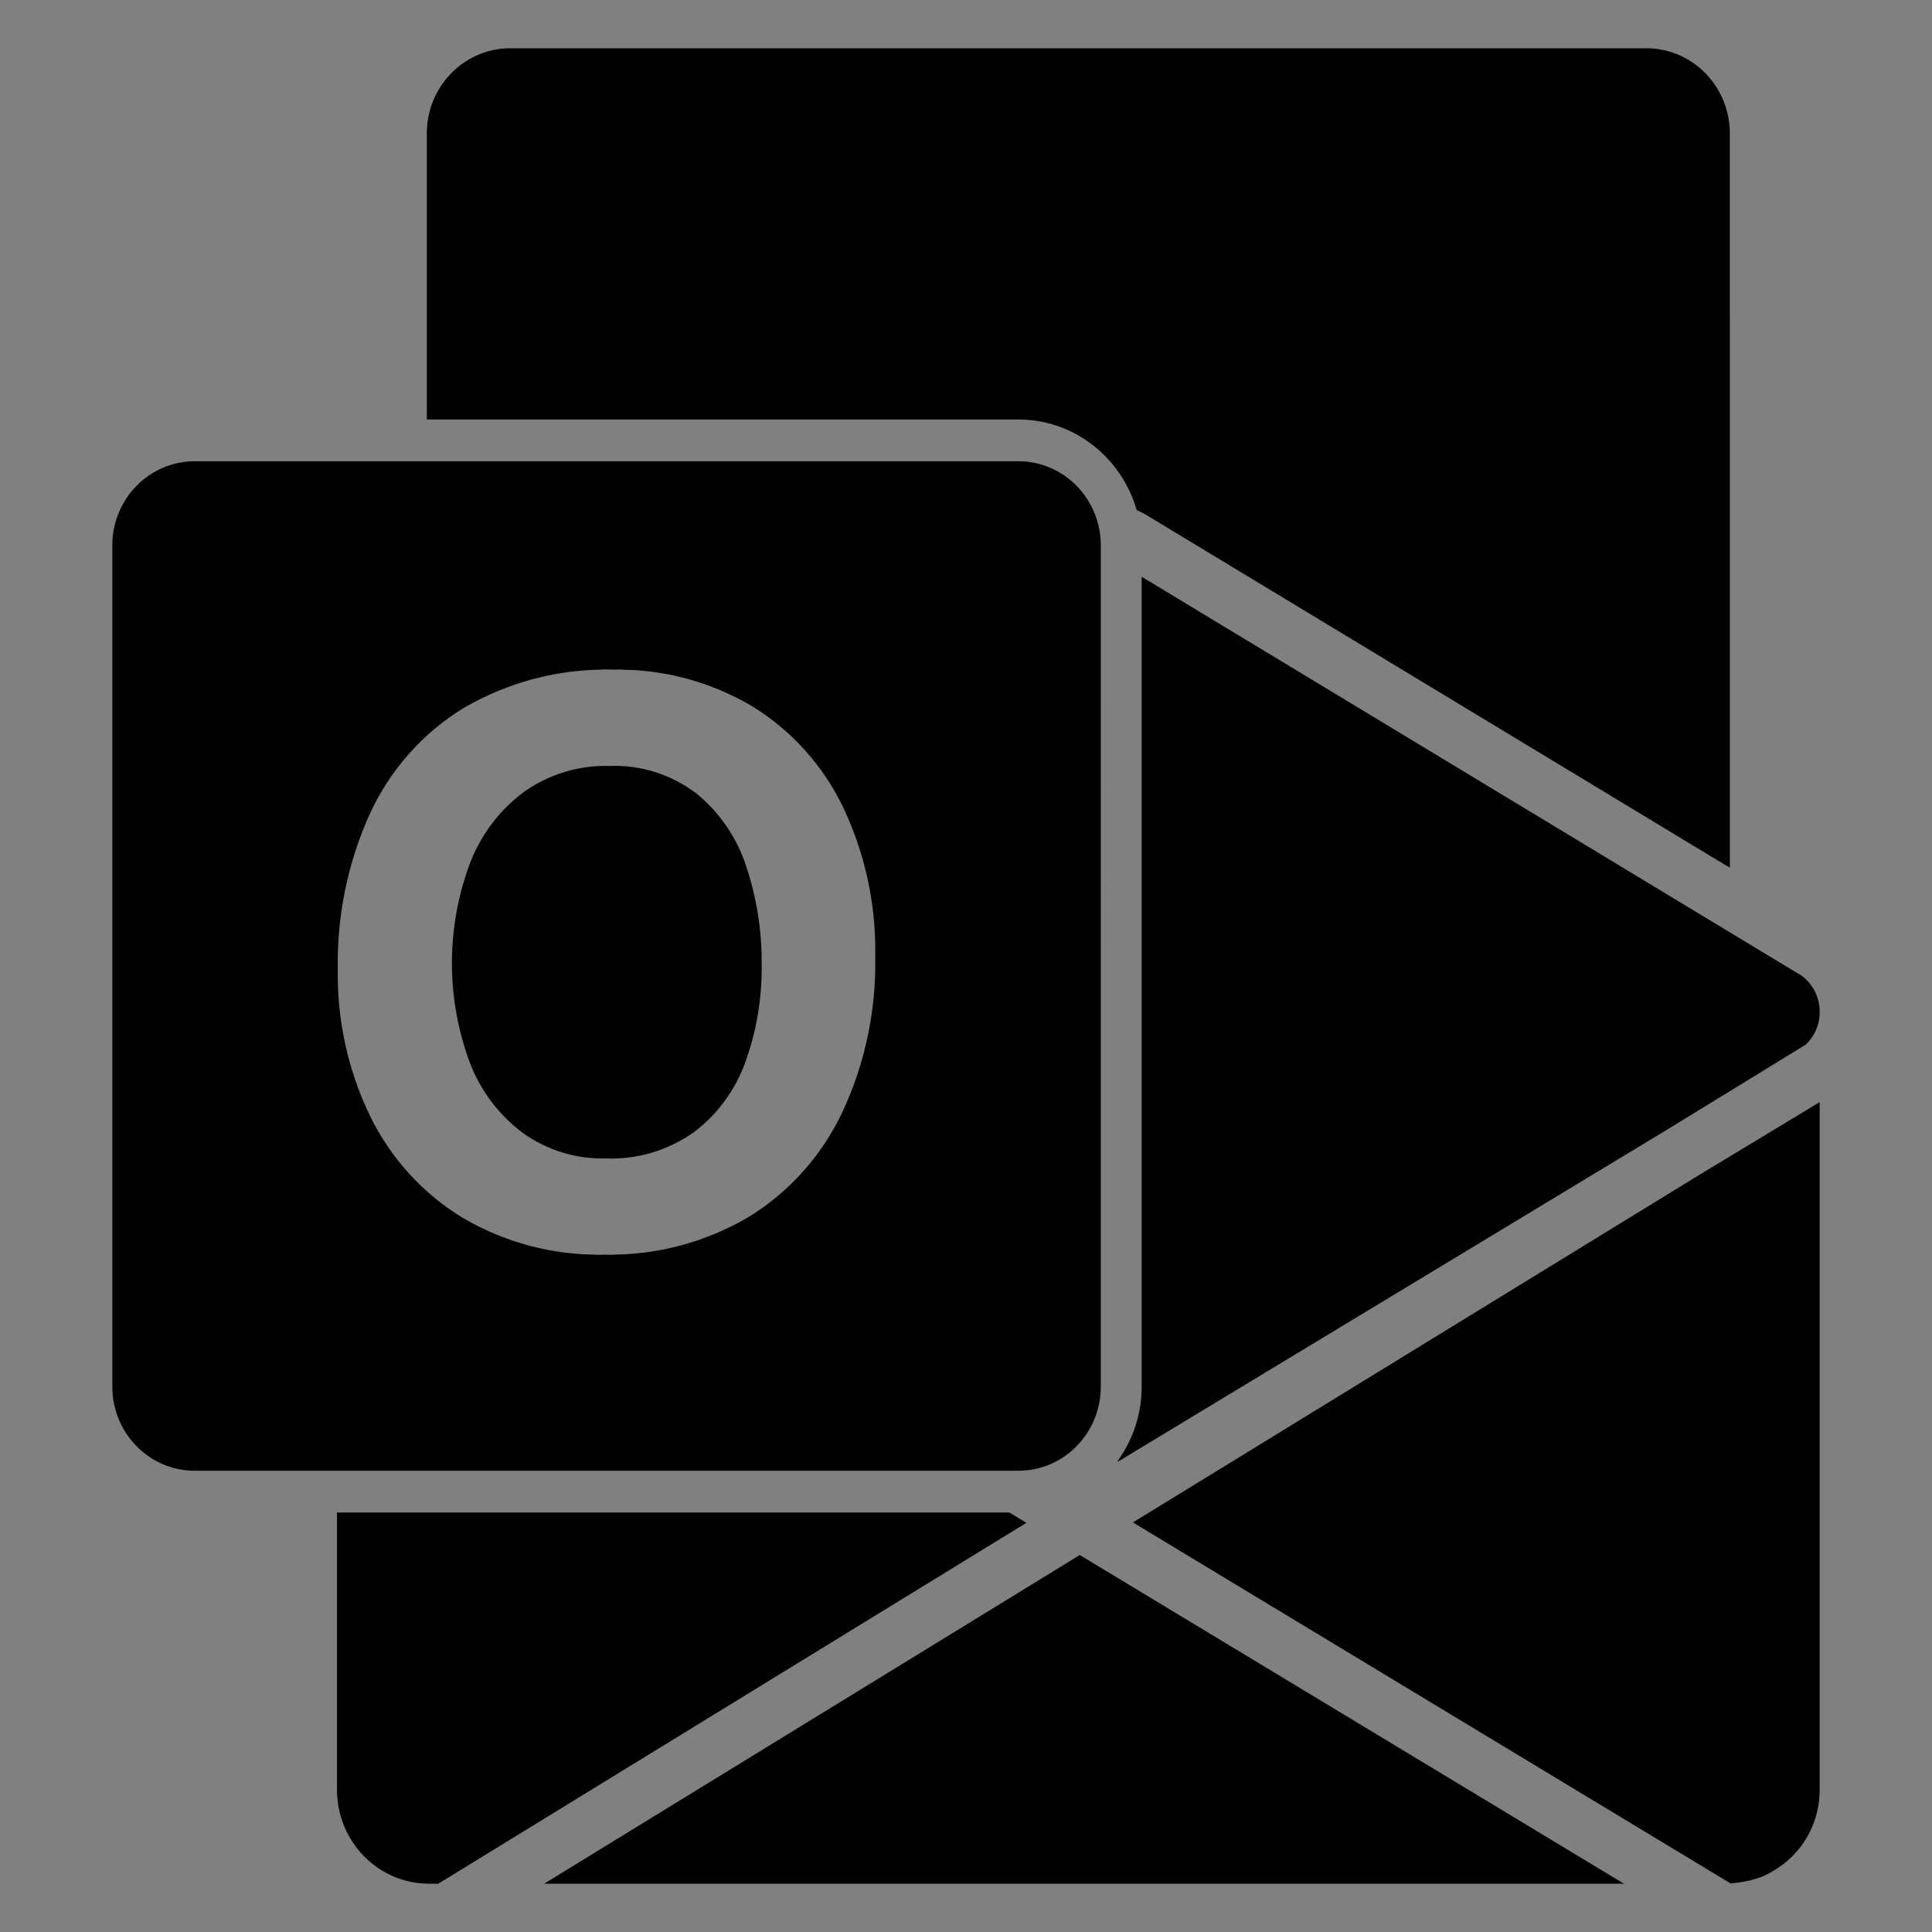 <?xml version="1.0" encoding="utf-8"?>
<!-- Generator: Adobe Illustrator 15.1.0, SVG Export Plug-In . SVG Version: 6.00 Build 0)  -->
<!DOCTYPE svg PUBLIC "-//W3C//DTD SVG 1.0//EN" "http://www.w3.org/TR/2001/REC-SVG-20010904/DTD/svg10.dtd">
<svg version="1.0" id="Layer_7" xmlns="http://www.w3.org/2000/svg" xmlns:xlink="http://www.w3.org/1999/xlink" x="0px" y="0px"
	 width="283.46px" height="283.46px" viewBox="0 0 283.46 283.46" enable-background="new 0 0 283.46 283.46" xml:space="preserve">
<rect x="0" y="0" width="283.46" height="283.46" fill="#808080" stroke="none"/>
<g>
	<path d="M166.218,223.369l87.68,52.957c0.008-0.001,0.015-0.004,0.023-0.004c1.575-0.104,3.13-0.435,4.614-0.983
		c0.642-0.277,1.261-0.606,1.853-0.982c0.441-0.257,1.2-0.814,1.2-0.814c3.376-2.552,5.375-6.583,5.392-10.873V161.702
		l-17.874,10.805L166.218,223.369z"/>
	<polygon points="79.835,276.375 238.263,276.375 158.422,228.153 	"/>
	<path d="M148.09,221.913H49.441v40.756c0.051,7.619,6.138,13.755,13.599,13.707h1.261l86.292-52.951L148.09,221.913z"/>
	<path d="M163.899,214.465c0.133-0.063,0.271-0.112,0.402-0.182c0.453-0.243,0.894-0.511,1.319-0.802L244.99,165.5l19.952-12.242
		c1.294-1.223,2.056-2.953,2.038-4.796c0.016-2.265-1.13-4.371-3.019-5.555h-0.033l-0.119-0.066l-96.303-58.219v118.823
		C167.506,207.578,166.154,211.384,163.899,214.465z"/>
	<path d="M166.769,74.835c0.372,0.167,0.739,0.344,1.102,0.533l85.34,51.591v-0.021l0.588,0.355v0V46.582h-0.003V19.875
		c0.155-6.901-5.193-12.625-11.951-12.791H74.577c-6.758,0.166-12.106,5.89-11.952,12.791v26.707v14.965h86.797
		C157.632,61.547,164.57,67.168,166.769,74.835z"/>
	<path d="M149.422,215.785c6.674,0,12.084-5.524,12.084-12.34V80.015c0-6.815-5.41-12.34-12.084-12.34H28.564
		c-6.673,0-12.083,5.525-12.083,12.34v123.43c0,6.815,5.41,12.34,12.083,12.34H149.422z M54.319,163.791
		c-3.255-6.714-4.887-14.126-4.76-21.617c-0.135-7.844,1.467-15.618,4.687-22.741c2.978-6.48,7.785-11.903,13.804-15.572
		c0.812-0.475,1.639-0.918,2.477-1.335c0.281-0.14,0.571-0.258,0.854-0.392c0.562-0.264,1.124-0.529,1.695-0.766
		c0.346-0.144,0.699-0.266,1.049-0.4c0.52-0.199,1.038-0.402,1.564-0.58c0.379-0.127,0.763-0.235,1.145-0.352
		c0.507-0.155,1.013-0.313,1.525-0.447c0.398-0.105,0.799-0.191,1.2-0.284c0.504-0.117,1.007-0.235,1.516-0.332
		c0.412-0.08,0.825-0.142,1.239-0.208c0.504-0.081,1.007-0.161,1.513-0.223c0.421-0.051,0.844-0.088,1.268-0.126
		c0.504-0.046,1.007-0.088,1.513-0.116c0.428-0.022,0.856-0.033,1.286-0.042c0.297-0.007,0.594-0.03,0.892-0.03
		c0.399,0,0.797,0.006,1.197,0.018c0.281-0.006,0.562-0.01,0.842-0.01c0.328,0,0.653,0.024,0.979,0.033
		c0.398,0.01,0.797,0.017,1.194,0.04c0.475,0.027,0.946,0.073,1.418,0.118c0.392,0.038,0.783,0.069,1.172,0.119
		c0.476,0.061,0.949,0.141,1.422,0.219c0.381,0.063,0.763,0.119,1.142,0.193c0.479,0.094,0.952,0.21,1.426,0.322
		c0.369,0.087,0.739,0.166,1.104,0.264c0.482,0.129,0.957,0.282,1.434,0.43c0.351,0.109,0.705,0.208,1.053,0.327
		c0.493,0.168,0.977,0.363,1.463,0.552c0.323,0.125,0.651,0.239,0.971,0.374c0.532,0.223,1.052,0.474,1.575,0.722
		c0.265,0.126,0.535,0.238,0.798,0.37c0.779,0.392,1.548,0.81,2.303,1.256c5.792,3.527,10.457,8.696,13.428,14.878
		c3.236,6.813,4.849,14.31,4.707,21.88c0.157,7.911-1.502,15.751-4.845,22.889c-3.042,6.404-7.855,11.757-13.843,15.396
		c-0.783,0.46-1.581,0.89-2.389,1.293c-0.265,0.133-0.539,0.245-0.807,0.371c-0.548,0.258-1.095,0.52-1.653,0.752
		c-0.328,0.137-0.664,0.252-0.995,0.38c-0.507,0.195-1.012,0.396-1.525,0.57c-0.362,0.123-0.73,0.225-1.095,0.337
		c-0.492,0.152-0.981,0.308-1.479,0.439c-0.383,0.102-0.771,0.185-1.158,0.274c-0.486,0.113-0.97,0.23-1.46,0.326
		c-0.399,0.077-0.802,0.137-1.204,0.201c-0.482,0.079-0.963,0.158-1.448,0.22c-0.411,0.052-0.824,0.085-1.237,0.124
		c-0.481,0.044-0.961,0.09-1.444,0.117c-0.418,0.022-0.838,0.031-1.258,0.042c-0.321,0.008-0.64,0.031-0.961,0.031
		c-0.314,0-0.627-0.004-0.942-0.011c-0.32,0.008-0.64,0.012-0.96,0.012c-0.316,0-0.63-0.023-0.946-0.031
		c-0.406-0.011-0.811-0.019-1.214-0.04c-0.484-0.028-0.966-0.072-1.448-0.117c-0.398-0.036-0.796-0.07-1.193-0.119
		c-0.487-0.062-0.97-0.141-1.454-0.22c-0.387-0.063-0.774-0.12-1.159-0.195c-0.491-0.096-0.978-0.213-1.465-0.326
		c-0.372-0.088-0.745-0.167-1.113-0.265c-0.498-0.133-0.989-0.288-1.482-0.44c-0.351-0.107-0.705-0.206-1.053-0.324
		c-0.513-0.175-1.018-0.375-1.524-0.57c-0.319-0.124-0.642-0.235-0.958-0.367c-0.555-0.231-1.099-0.49-1.644-0.748
		c-0.259-0.123-0.523-0.231-0.779-0.359c-0.796-0.397-1.581-0.821-2.353-1.274C62.083,175.165,57.36,169.991,54.319,163.791z"/>
	<path fill="#FFFFFF" d="M89.612,184.093c0.321,0,0.641-0.023,0.961-0.031c-0.634,0.015-1.268,0.035-1.903,0.021
		C88.985,184.089,89.298,184.093,89.612,184.093z"/>
	<path fill="#FFFFFF" d="M107.976,102.315c0.779,0.392,1.548,0.81,2.303,1.256C109.524,103.125,108.755,102.708,107.976,102.315z"/>
	<path fill="#FFFFFF" d="M93.276,183.903c-0.481,0.044-0.961,0.09-1.444,0.117C92.314,183.993,92.795,183.947,93.276,183.903z"/>
	<path fill="#FFFFFF" d="M87.71,184.094c0.32,0,0.64-0.004,0.96-0.012c-0.637,0.016-1.271-0.004-1.906-0.02
		C87.08,184.071,87.395,184.094,87.71,184.094z"/>
	<path fill="#FFFFFF" d="M98.625,183.032c-0.486,0.113-0.97,0.23-1.46,0.326C97.655,183.262,98.14,183.145,98.625,183.032z"/>
	<path fill="#FFFFFF" d="M95.961,183.559c-0.482,0.079-0.963,0.158-1.448,0.22C94.998,183.717,95.479,183.638,95.961,183.559z"/>
	<path fill="#FFFFFF" d="M99.783,182.757c0.497-0.132,0.987-0.287,1.479-0.439C100.77,182.47,100.28,182.625,99.783,182.757z"/>
	<path fill="#FFFFFF" d="M72.7,181.079c-0.555-0.231-1.099-0.49-1.644-0.748C71.602,180.588,72.146,180.847,72.7,181.079z"/>
	<path fill="#FFFFFF" d="M80.296,183.372c-0.491-0.096-0.978-0.213-1.465-0.326C79.319,183.159,79.805,183.276,80.296,183.372z"/>
	<path fill="#FFFFFF" d="M82.909,183.787c-0.487-0.062-0.97-0.141-1.454-0.22C81.939,183.646,82.422,183.725,82.909,183.787z"/>
	<path fill="#FFFFFF" d="M77.718,182.781c-0.498-0.133-0.99-0.288-1.482-0.44C76.729,182.493,77.22,182.648,77.718,182.781z"/>
	<path fill="#FFFFFF" d="M75.183,182.016c-0.513-0.175-1.018-0.375-1.524-0.57C74.165,181.641,74.669,181.841,75.183,182.016z"/>
	<path fill="#FFFFFF" d="M84.102,183.906c0.482,0.045,0.964,0.089,1.448,0.117C85.066,183.995,84.584,183.951,84.102,183.906z"/>
	<path fill="#FFFFFF" d="M67.925,178.697c0.771,0.453,1.556,0.877,2.353,1.274C69.481,179.574,68.697,179.15,67.925,178.697z"/>
	<path fill="#FFFFFF" d="M106.53,180.279c-0.548,0.258-1.095,0.52-1.653,0.752C105.435,180.798,105.982,180.537,106.53,180.279z"/>
	<path fill="#FFFFFF" d="M103.882,181.411c-0.506,0.195-1.012,0.396-1.525,0.57C102.87,181.807,103.375,181.606,103.882,181.411z"/>
	<path fill="#FFFFFF" d="M109.726,178.615c-0.783,0.46-1.581,0.89-2.389,1.293C108.145,179.504,108.942,179.075,109.726,178.615z"/>
	<path fill="#FFFFFF" d="M95.589,98.545c0.476,0.06,0.949,0.141,1.422,0.219C96.538,98.686,96.065,98.606,95.589,98.545z"/>
	<path fill="#FFFFFF" d="M85.095,98.417c0.503-0.046,1.007-0.088,1.513-0.116C86.102,98.328,85.599,98.371,85.095,98.417z"/>
	<path fill="#FFFFFF" d="M88.785,98.229c-0.298,0-0.594,0.023-0.892,0.03c0.696-0.016,1.391-0.033,2.089-0.012
		C89.583,98.234,89.185,98.229,88.785,98.229z"/>
	<path fill="#FFFFFF" d="M100.683,99.542c0.481,0.129,0.957,0.282,1.434,0.43C101.64,99.824,101.165,99.671,100.683,99.542z"/>
	<path fill="#FFFFFF" d="M92.998,98.309c0.475,0.027,0.946,0.073,1.418,0.118C93.944,98.382,93.473,98.336,92.998,98.309z"/>
	<path fill="#FFFFFF" d="M98.153,98.957c0.479,0.094,0.952,0.21,1.426,0.322C99.104,99.167,98.631,99.051,98.153,98.957z"/>
	<path fill="#FFFFFF" d="M90.825,98.236c-0.28,0-0.562,0.003-0.842,0.01c0.609-0.014,1.215,0.008,1.822,0.023
		C91.478,98.261,91.152,98.236,90.825,98.236z"/>
	<path fill="#FFFFFF" d="M103.169,100.299c0.492,0.168,0.977,0.363,1.463,0.552C104.146,100.662,103.662,100.467,103.169,100.299z"
		/>
	<path fill="#FFFFFF" d="M105.604,101.224c0.532,0.223,1.053,0.474,1.575,0.722C106.656,101.698,106.135,101.447,105.604,101.224z"
		/>
	<path fill="#FFFFFF" d="M68.05,103.861c0.812-0.475,1.639-0.918,2.477-1.335C69.689,102.943,68.862,103.386,68.05,103.861z"/>
	<path fill="#FFFFFF" d="M79.56,99.306c0.504-0.117,1.008-0.235,1.516-0.332C80.567,99.071,80.064,99.189,79.56,99.306z"/>
	<path fill="#FFFFFF" d="M74.125,100.968c0.52-0.199,1.038-0.402,1.564-0.58C75.164,100.566,74.645,100.769,74.125,100.968z"/>
	<path fill="#FFFFFF" d="M71.381,102.134c0.562-0.264,1.124-0.529,1.695-0.766C72.505,101.605,71.943,101.871,71.381,102.134z"/>
	<path fill="#FFFFFF" d="M82.314,98.766c0.503-0.081,1.007-0.161,1.513-0.223C83.321,98.605,82.818,98.685,82.314,98.766z"/>
	<path fill="#FFFFFF" d="M76.834,100.037c0.507-0.155,1.013-0.313,1.525-0.447C77.847,99.724,77.341,99.882,76.834,100.037z"/>
	<path d="M68.967,156.001l-0.007-0.013c1.588,4.096,4.281,7.649,7.766,10.247c3.55,2.534,7.8,3.84,12.129,3.729
		c4.61,0.188,9.155-1.165,12.947-3.85c3.441-2.589,6.063-6.151,7.542-10.247c1.653-4.573,2.468-9.418,2.406-14.293
		c0.051-4.92-0.715-9.815-2.268-14.474c-1.371-4.207-3.908-7.916-7.304-10.677c-3.697-2.813-8.229-4.239-12.835-4.039
		c-4.423-0.117-8.769,1.2-12.413,3.763c-3.544,2.607-6.288,6.192-7.91,10.334C65.419,135.975,65.401,146.496,68.967,156.001z"/>
</g>
</svg>
